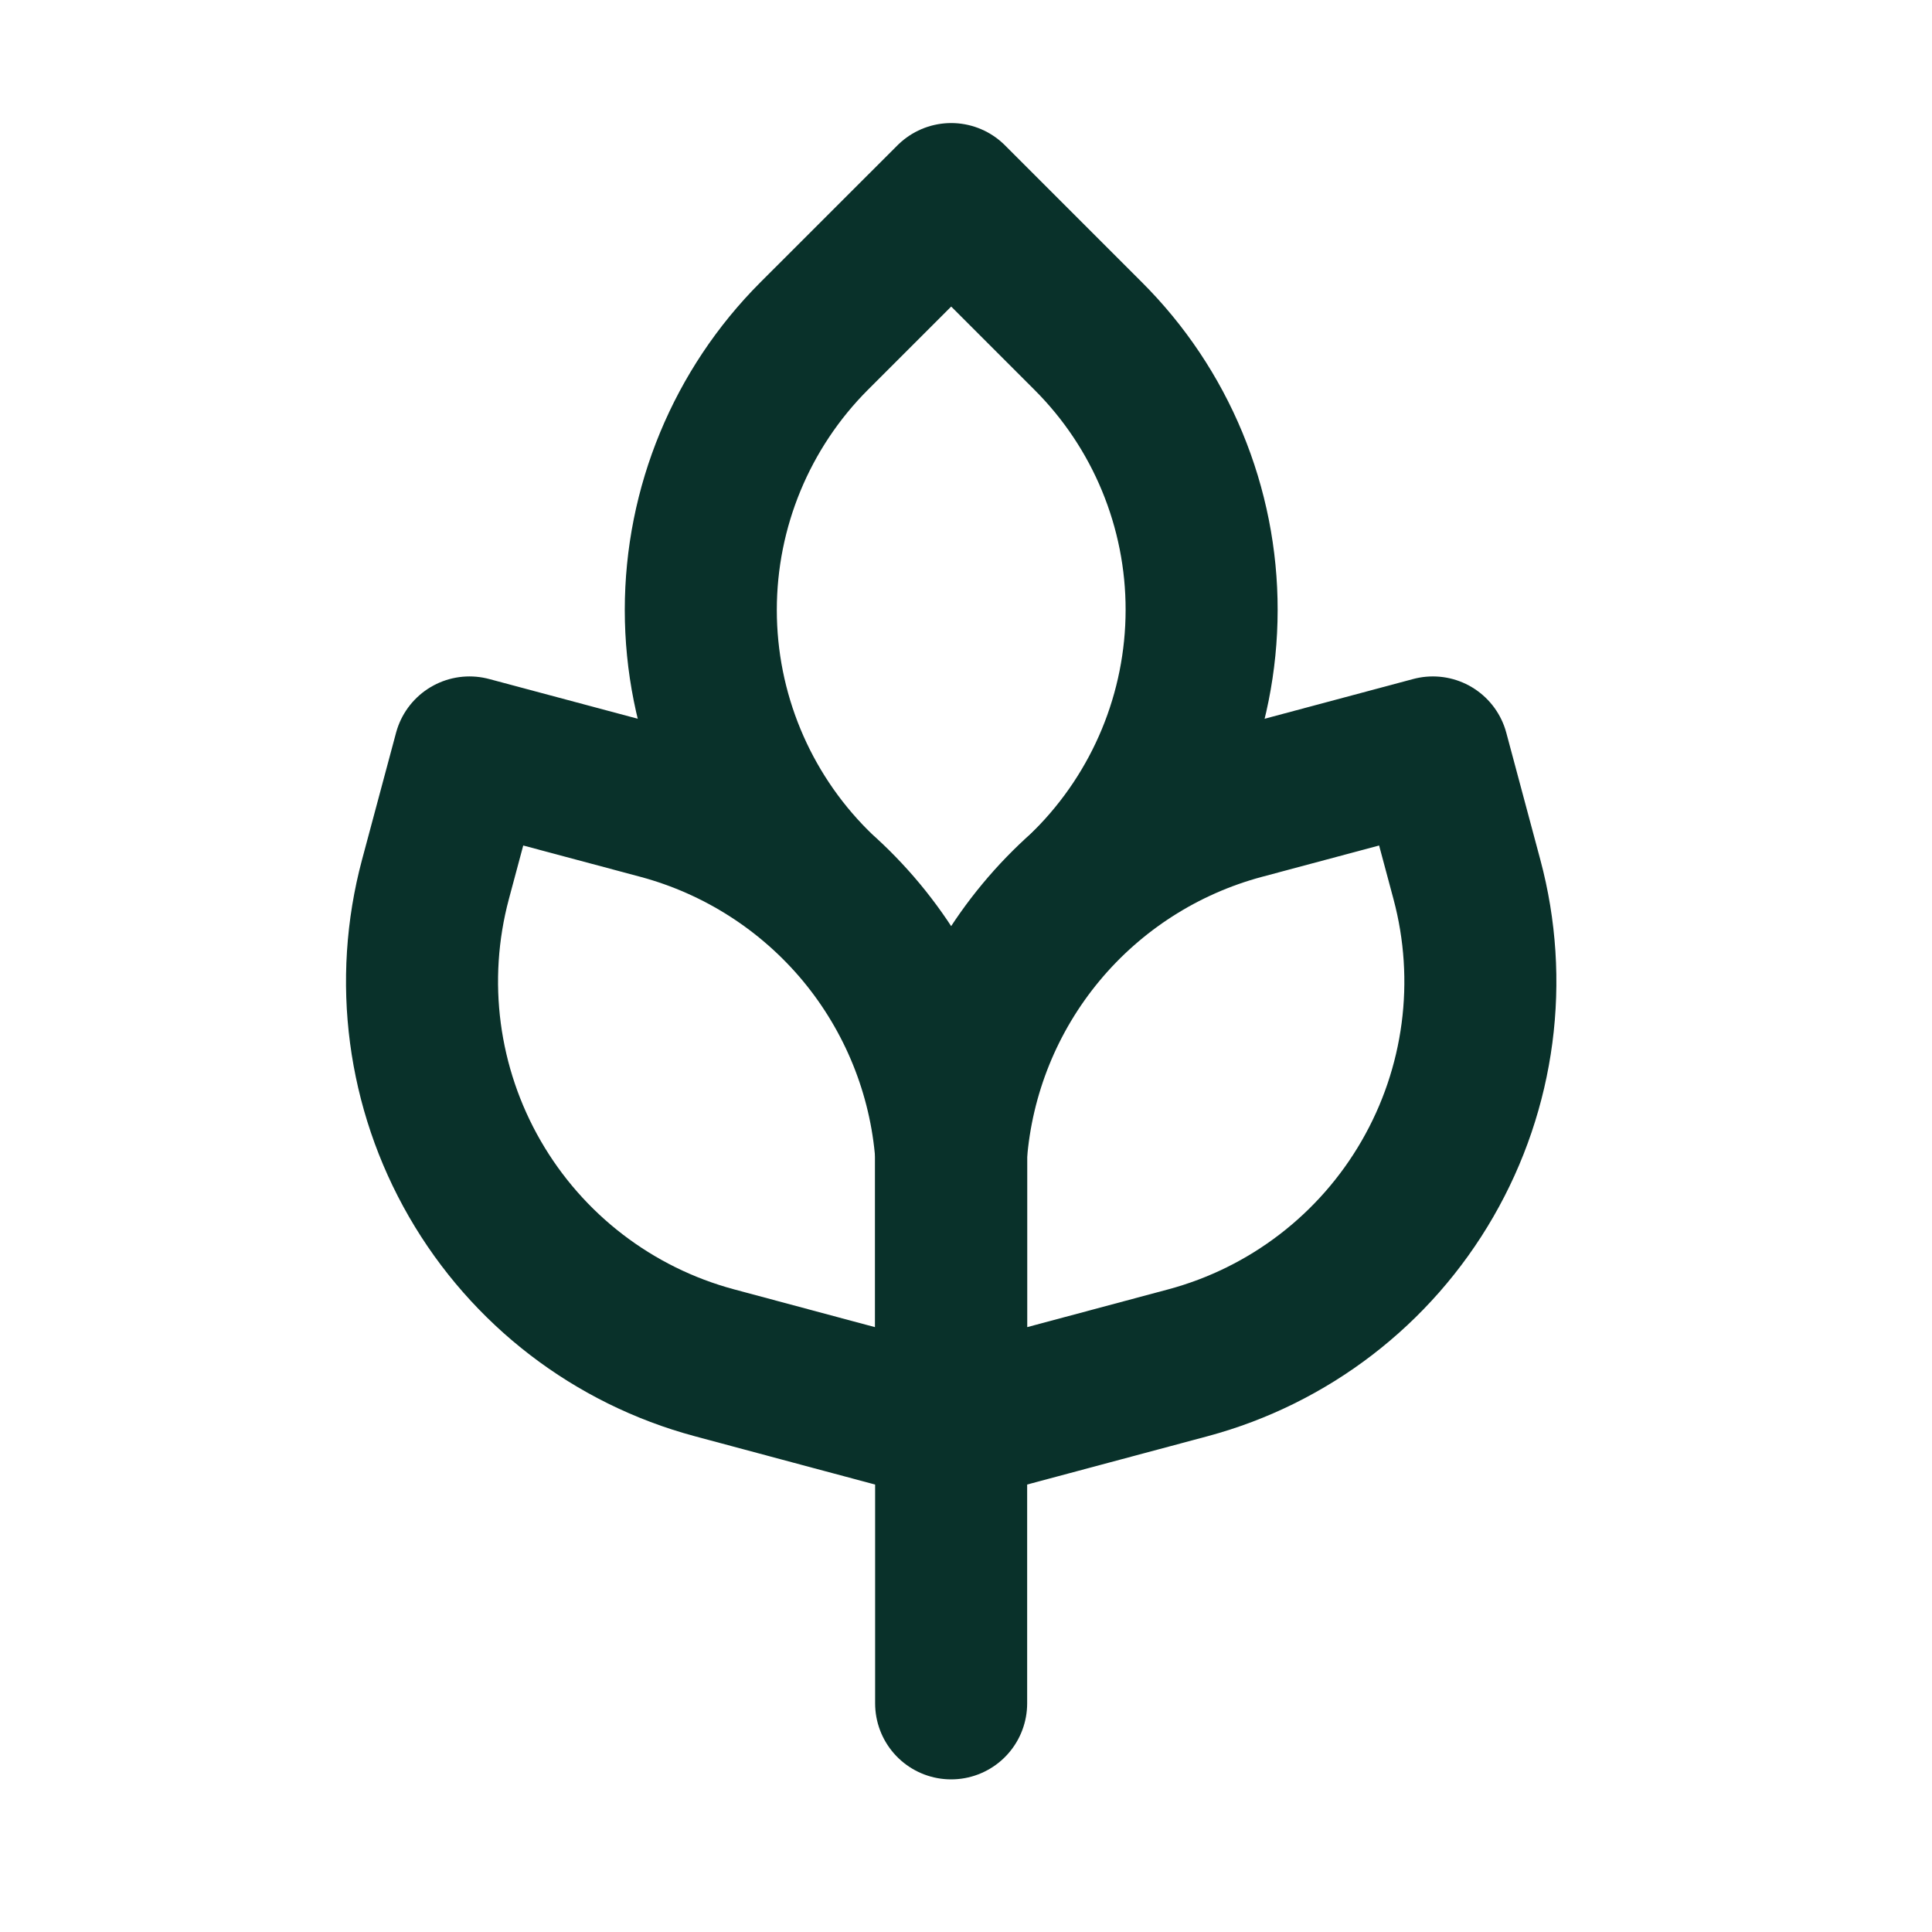 <svg width="26" height="26" viewBox="0 0 26 26" fill="none" xmlns="http://www.w3.org/2000/svg">
<path d="M12.8 22.923V18.927M6.318 10.126L5.86 11.835C5.496 13.196 5.687 14.645 6.391 15.865C7.095 17.085 8.254 17.975 9.615 18.34C10.677 18.625 11.739 18.91 12.8 19.193V15.528C12.716 14.434 12.293 13.392 11.592 12.547C10.89 11.703 9.944 11.097 8.884 10.812L6.318 10.126Z" stroke="#09312A" stroke-width="2.046" stroke-linecap="round" stroke-linejoin="round"/>
<path d="M14.644 11.895C15.621 10.917 16.17 9.591 16.171 8.209C16.172 7.524 16.037 6.846 15.775 6.213C15.513 5.58 15.129 5.006 14.644 4.522L12.801 2.679L10.957 4.522C9.98 5.5 9.431 6.826 9.431 8.209C9.431 9.591 9.98 10.917 10.957 11.895" stroke="#09312A" stroke-width="2.046" stroke-linecap="round" stroke-linejoin="round"/>
<path d="M19.283 10.126L19.741 11.835C20.106 13.196 19.915 14.645 19.21 15.865C18.506 17.085 17.346 17.975 15.986 18.34L12.8 19.193V15.528C12.885 14.433 13.307 13.392 14.009 12.547C14.71 11.703 15.657 11.096 16.718 10.812L19.283 10.126Z" stroke="#09312A" stroke-width="2.046" stroke-linecap="round" stroke-linejoin="round"/>
</svg>
